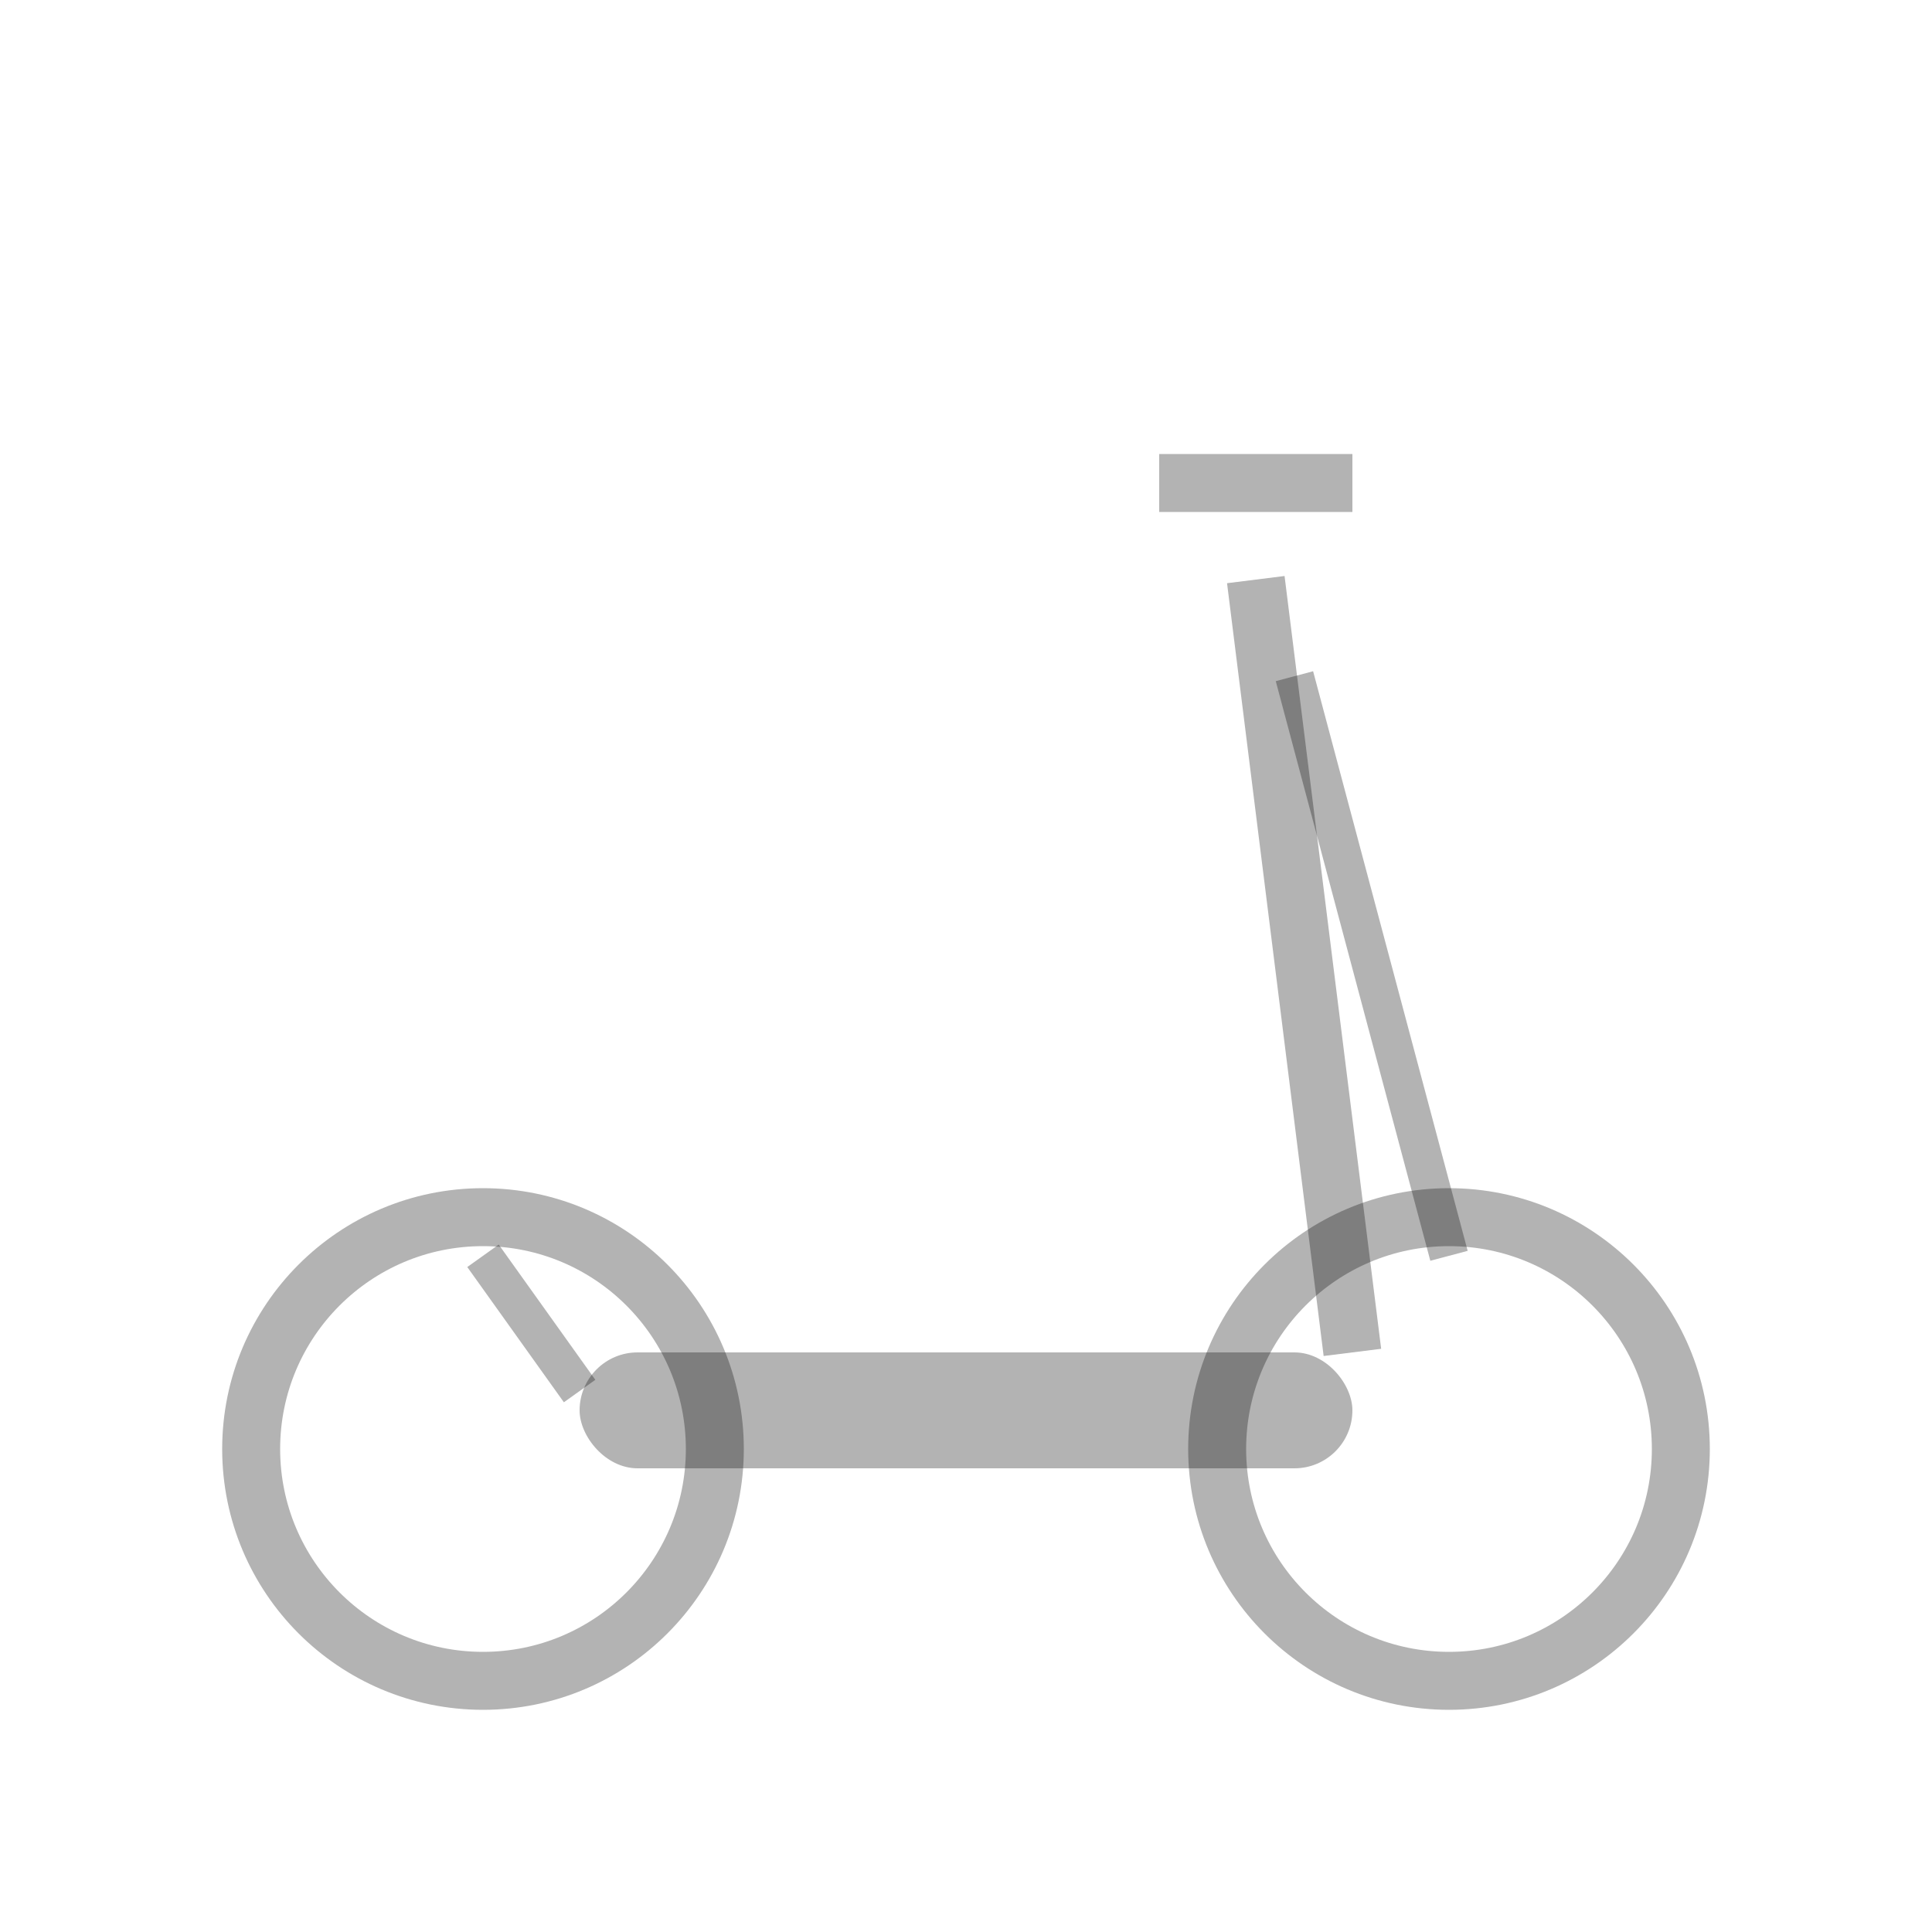 <svg viewBox="0 0 100 100" xmlns="http://www.w3.org/2000/svg">
  <circle cx="25" cy="75" r="12" fill="none" stroke="#000" stroke-width="3" opacity="0.3"/>
  <circle cx="75" cy="75" r="12" fill="none" stroke="#000" stroke-width="3" opacity="0.3"/>
  <rect x="30" y="70" width="40" height="6" rx="3" fill="#000" opacity="0.3"/>
  <line x1="70" y1="70" x2="65" y2="30" stroke="#000" stroke-width="3" opacity="0.3"/>
  <line x1="60" y1="25" x2="70" y2="25" stroke="#000" stroke-width="3" opacity="0.3"/>
  <line x1="67" y1="35" x2="75" y2="65" stroke="#000" stroke-width="2" opacity="0.3"/>
  <line x1="30" y1="72" x2="25" y2="65" stroke="#000" stroke-width="2" opacity="0.3"/>
</svg>